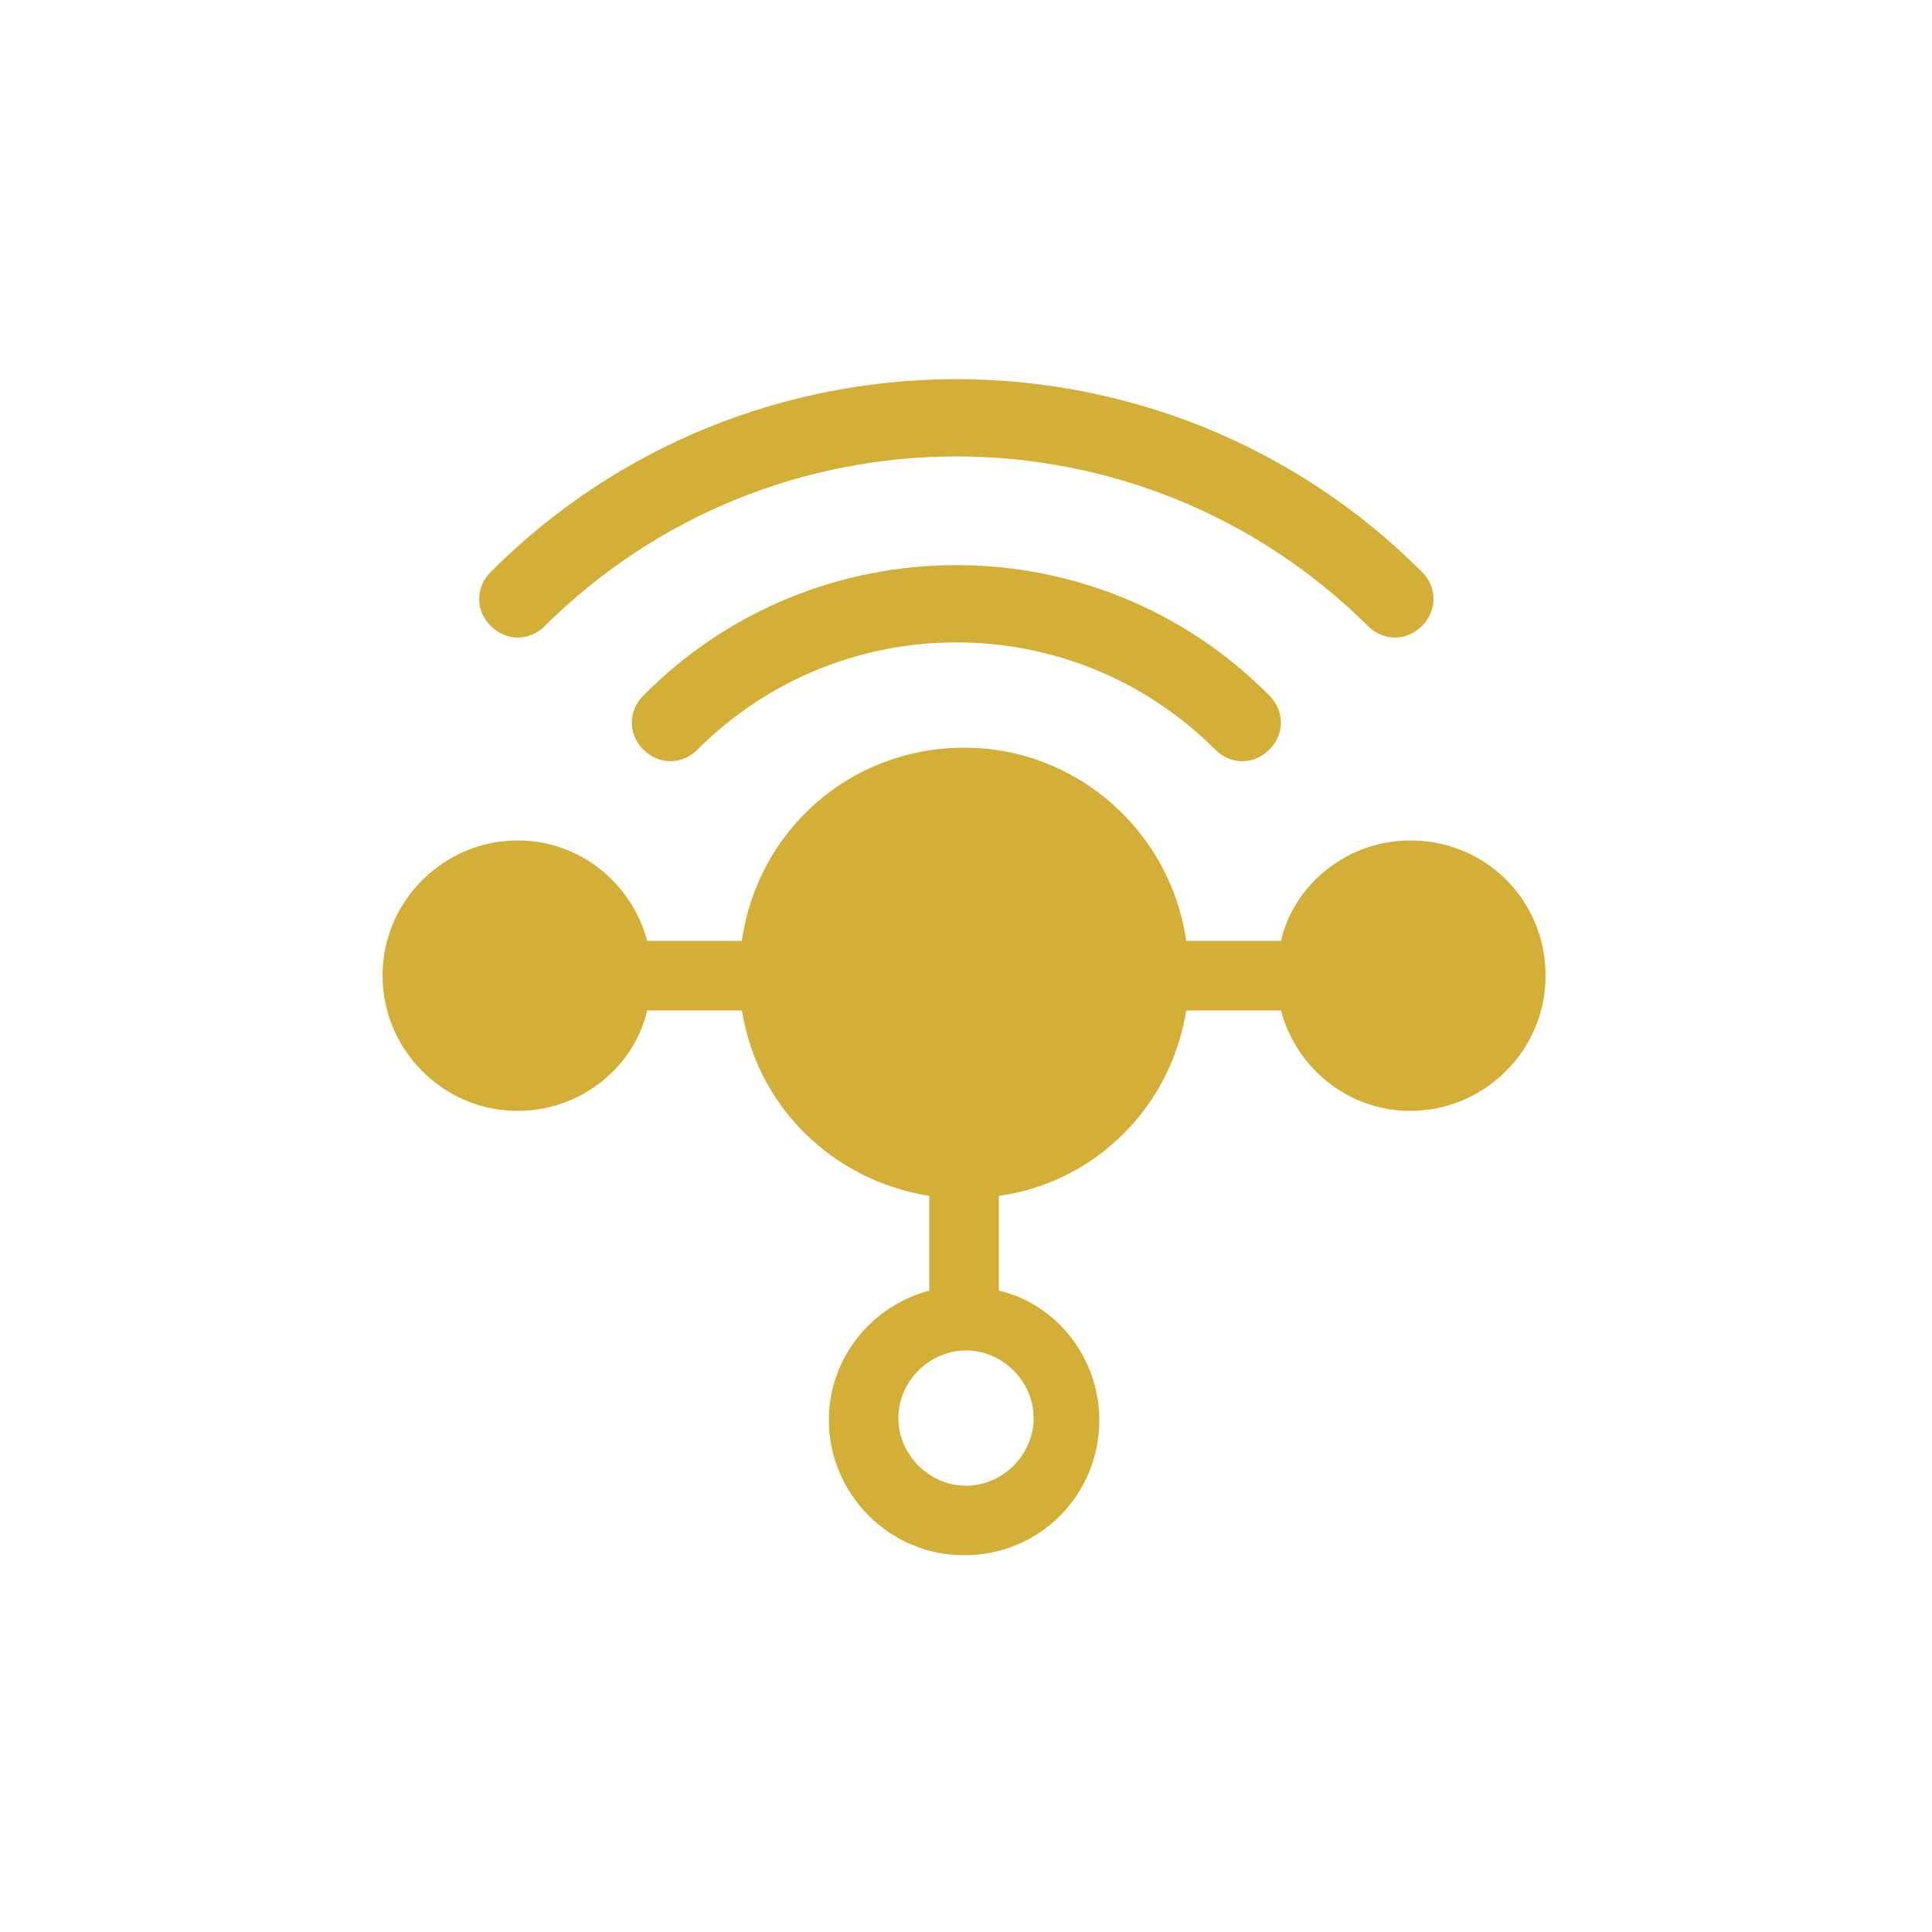 <?xml version="1.0" encoding="utf-8"?>

<!-- Uploaded to: SVG Repo, www.svgrepo.com, Generator: SVG Repo Mixer Tools -->
<svg fill="#d4af37" xmlns="http://www.w3.org/2000/svg" 
	 width="100px" height="100px" viewBox="0 0 100 100" enable-background="new 0 0 100 100" xml:space="preserve">
<g>
	<path d="M73,43.5c-3.2,0-6,2.2-6.7,5.2h-4.9c-0.8-5.6-5.6-10-11.5-10s-10.7,4.3-11.5,10h-4.9
		c-0.8-3-3.5-5.2-6.7-5.2c-3.8,0-7,3.1-7,7c0,3.8,3.1,7,7,7c3.2,0,6-2.2,6.7-5.2h4.9c0.8,5,4.7,8.8,9.7,9.6v4.9
		c-3,0.8-5.2,3.5-5.2,6.7c0,3.8,3.1,7,7,7s7-3.1,7-7c0-3.2-2.2-6-5.2-6.7v-4.9c5-0.7,8.9-4.6,9.7-9.6h4.9c0.8,3,3.5,5.2,6.7,5.2
		c3.8,0,7-3.1,7-7C80,46.6,76.9,43.5,73,43.5z M53.5,73.4c0,1.9-1.6,3.5-3.5,3.5s-3.5-1.6-3.5-3.5c0-1.9,1.6-3.5,3.5-3.5
		S53.5,71.5,53.5,73.4z"/>
	<path d="M33.3,36c-0.8,0.8-0.8,2,0,2.8c0.8,0.8,2,0.8,2.8,0c7.4-7.4,19.4-7.4,26.8,0c0.4,0.4,0.9,0.6,1.4,0.6
		s1-0.2,1.4-0.6c0.8-0.8,0.8-2,0-2.8C56.8,27,42.2,27,33.3,36z"/>
	<path d="M28.2,32.4C40,20.7,59,20.7,70.8,32.4c0.4,0.4,0.9,0.6,1.4,0.6s1-0.2,1.4-0.6c0.8-0.8,0.8-2,0-2.8
		c-13.3-13.3-34.9-13.3-48.2,0c-0.8,0.8-0.8,2,0,2.8C26.2,33.2,27.4,33.2,28.2,32.4z"/>
</g>
</svg>